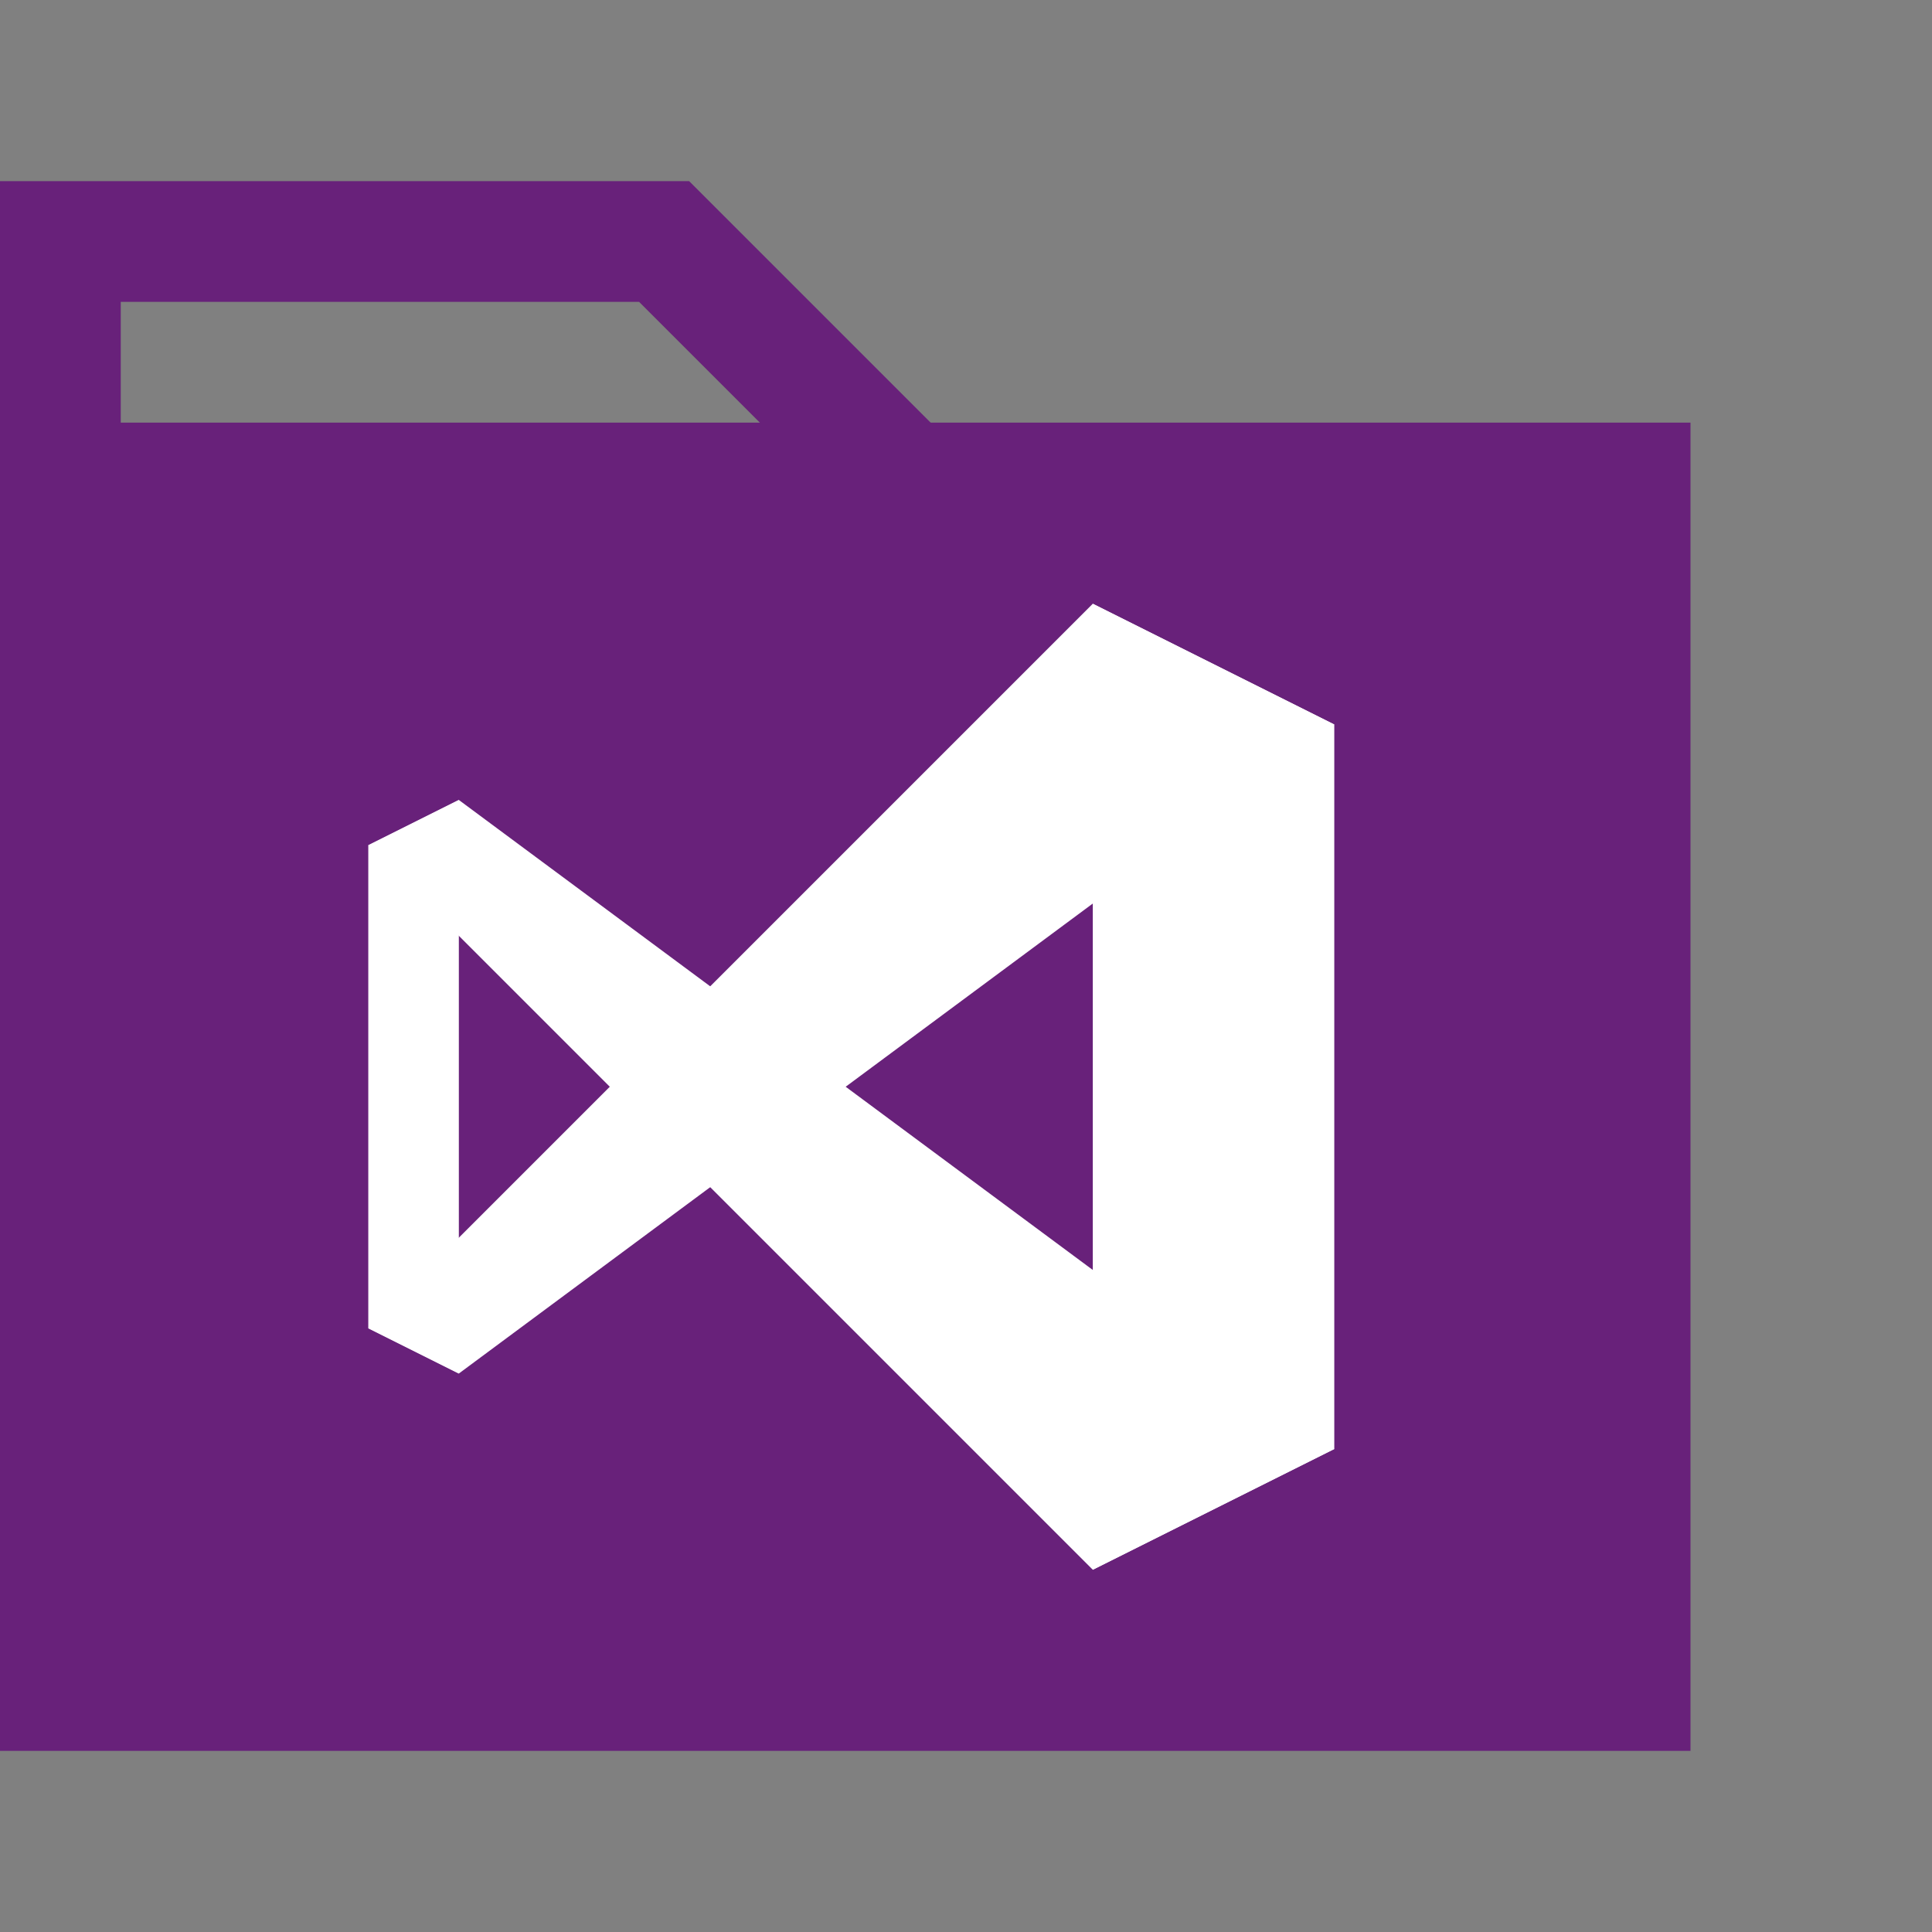 <svg xmlns="http://www.w3.org/2000/svg" width="320" height="320">
  <rect width="100%" height="100%" fill="#808080" stroke="none"/>
  <path fill="#68217a" mask="url(#a)" d="M 0 70 h 280 v 220 H 0 z"/>
  <path fill="none" stroke="#68217a" stroke-width="20" d="M 10 80 l 0 -40 h 100 l 40 40"/>
  <g fill="#ffffff">
    <path d="M 76 132.5 l -15 7.5 v 80 l 15 7.5 z"/>
    <path d="M 76 132.5 L 221 240 l -40 20 l -120 -120 z"/>
    <path d="M 76 227.5 L 221 120 l -40 -20 l -120 120 z"/>
    <path d="M 181 100 l 40 20 v 120 l -40 20 z"/>
  </g>
</svg>